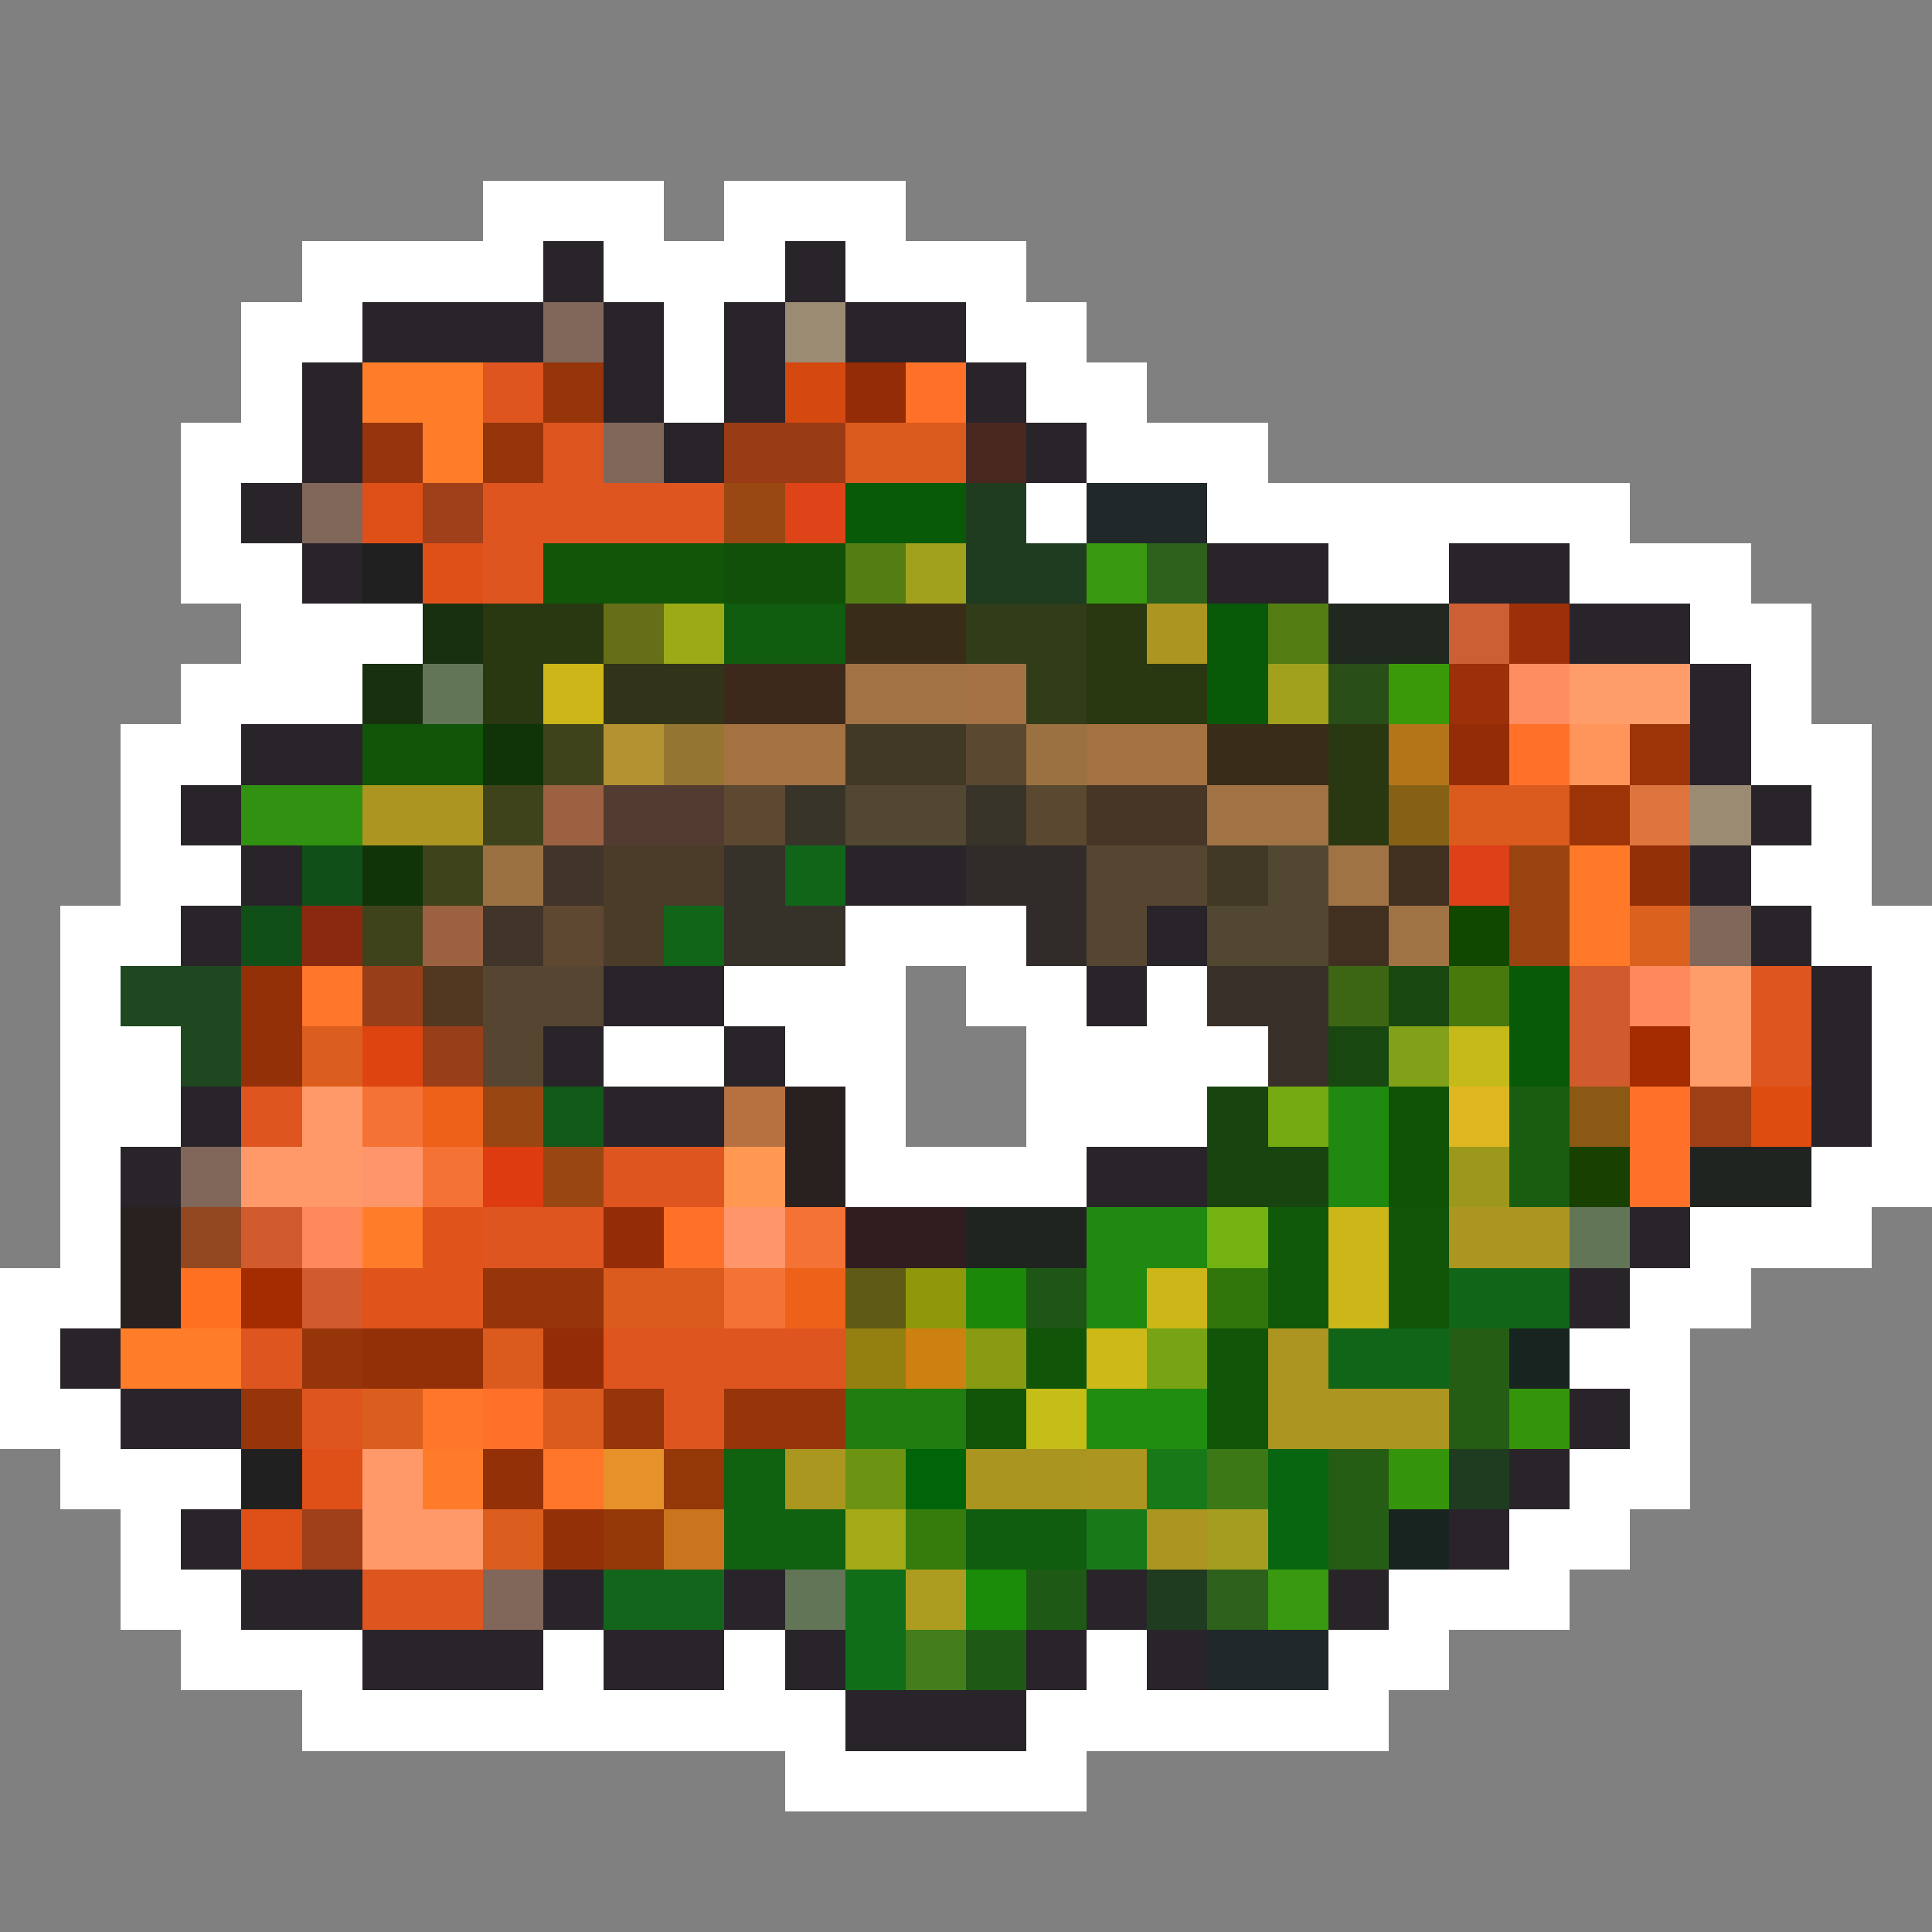 <svg xmlns="http://www.w3.org/2000/svg" viewBox="0 -0.5 32 32" shape-rendering="crispEdges">
<rect x="0" y="-0.5" width="32" height="32" fill="#808080" stroke="none"/>
<path stroke="#ffffff" d="M8 3h3M12 3h3M5 4h4M10 4h3M14 4h3M4 5h2M11 5h1M16 5h2M4 6h1M11 6h1M17 6h2M3 7h2M18 7h3M3 8h1M17 8h1M20 8h7M3 9h2M22 9h2M26 9h3M4 10h3M28 10h2M3 11h3M29 11h1M2 12h2M29 12h2M2 13h1M30 13h1M2 14h2M29 14h2M1 15h2M14 15h3M30 15h2M1 16h1M12 16h3M16 16h2M19 16h1M31 16h1M1 17h2M10 17h2M13 17h2M17 17h4M31 17h1M1 18h2M14 18h1M17 18h3M31 18h1M1 19h1M14 19h4M30 19h2M1 20h1M28 20h3M0 21h2M27 21h2M0 22h1M26 22h2M0 23h2M27 23h1M1 24h3M26 24h2M2 25h1M25 25h2M2 26h2M23 26h3M3 27h3M9 27h1M12 27h1M18 27h1M22 27h2M5 28h9M17 28h6M13 29h5" />
<path stroke="#292429" d="M9 4h1M13 4h1M6 5h3M10 5h1M12 5h1M14 5h2M5 6h1M10 6h1M12 6h1M16 6h1M5 7h1M11 7h1M17 7h1M4 8h1M5 9h1M20 9h2M24 9h2M26 10h2M28 11h1M4 12h2M28 12h1M3 13h1M29 13h1M4 14h1M14 14h2M28 14h1M3 15h1M19 15h1M29 15h1M10 16h2M18 16h1M30 16h1M9 17h1M12 17h1M30 17h1M3 18h1M10 18h2M30 18h1M2 19h1M18 19h2M27 20h1M26 21h1M1 22h1M2 23h2M26 23h1M25 24h1M3 25h1M24 25h1M4 26h2M9 26h1M12 26h1M18 26h1M22 26h1M6 27h3M10 27h2M13 27h1M17 27h1M19 27h1M14 28h3" />
<path stroke="#80675a" d="M9 5h1M10 7h1M5 8h1M28 15h1M3 19h1M8 26h1" />
<path stroke="#9c8b73" d="M13 5h1M28 13h1" />
<path stroke="#ff7d29" d="M6 6h2M7 7h1M6 20h1M2 22h2" />
<path stroke="#de5520" d="M8 6h1M9 7h1M8 8h4M8 9h1M29 16h1M29 17h1M4 18h1M10 19h2M8 20h2M4 22h1M10 22h4M5 23h1M11 23h1M6 26h2" />
<path stroke="#96340a" d="M9 6h1M8 7h1M8 21h2M5 22h1M4 23h1M10 23h1M12 23h2" />
<path stroke="#d54810" d="M13 6h1" />
<path stroke="#942c08" d="M14 6h1M24 12h1M10 20h1M9 22h1" />
<path stroke="#ff7129" d="M15 6h1M25 12h1M27 18h1M27 19h1M11 20h1M8 23h1" />
<path stroke="#96340d" d="M6 7h1" />
<path stroke="#993b15" d="M12 7h2" />
<path stroke="#db5a1e" d="M14 7h2M24 13h2M10 21h2M8 22h1M9 23h1" />
<path stroke="#4a2820" d="M16 7h1" />
<path stroke="#de5018" d="M6 8h1M7 9h1M5 24h1M4 25h1" />
<path stroke="#9f401b" d="M7 8h1M5 25h1" />
<path stroke="#994813" d="M12 8h1" />
<path stroke="#de4418" d="M13 8h1" />
<path stroke="#085908" d="M14 8h2M20 10h1M20 11h1M25 16h1M25 17h1" />
<path stroke="#203c20" d="M16 8h1M16 9h2M24 24h1M19 26h1" />
<path stroke="#202829" d="M18 8h2M20 27h2" />
<path stroke="#202020" d="M6 9h1M4 24h1" />
<path stroke="#105508" d="M9 9h3M6 12h2M23 20h1M23 21h1M17 22h1M20 22h1M16 23h1M20 23h1" />
<path stroke="#105008" d="M12 9h2" />
<path stroke="#547d13" d="M14 9h1M21 10h1" />
<path stroke="#a1a11e" d="M15 9h1M21 11h1" />
<path stroke="#399910" d="M18 9h1M21 26h1" />
<path stroke="#2d611c" d="M19 9h1M20 26h1" />
<path stroke="#183010" d="M7 10h1M6 11h1" />
<path stroke="#293810" d="M8 10h2M18 10h1M8 11h1M18 11h2M22 12h1M22 13h1" />
<path stroke="#666f18" d="M10 10h1" />
<path stroke="#9caa18" d="M11 10h1" />
<path stroke="#105d10" d="M12 10h2M16 25h2" />
<path stroke="#392c18" d="M14 10h2M20 12h2" />
<path stroke="#313c18" d="M16 10h2M17 11h1" />
<path stroke="#ac9520" d="M19 10h1M6 13h2M24 20h2M21 22h1M21 23h3M18 24h1M19 25h1" />
<path stroke="#202820" d="M22 10h2" />
<path stroke="#cd5f35" d="M24 10h1" />
<path stroke="#9c3008" d="M25 10h1M24 11h1" />
<path stroke="#627557" d="M7 11h1M26 20h1M13 26h1" />
<path stroke="#cdb618" d="M9 11h1M22 20h1M19 21h1M22 21h1" />
<path stroke="#313418" d="M10 11h2" />
<path stroke="#3c291b" d="M12 11h2" />
<path stroke="#a17244" d="M14 11h2M20 13h2" />
<path stroke="#a47244" d="M16 11h1" />
<path stroke="#294e18" d="M22 11h1" />
<path stroke="#399908" d="M23 11h1" />
<path stroke="#ff8d62" d="M25 11h1" />
<path stroke="#ff9d6a" d="M26 11h2M28 16h1M28 17h1" />
<path stroke="#103408" d="M8 12h1M6 14h1" />
<path stroke="#3f431b" d="M9 12h1M8 13h1M7 14h1M6 15h1" />
<path stroke="#b49131" d="M10 12h1" />
<path stroke="#947531" d="M11 12h1" />
<path stroke="#a47141" d="M12 12h2M18 12h2" />
<path stroke="#413825" d="M14 12h2M20 14h1" />
<path stroke="#5a4831" d="M16 12h1M17 13h1" />
<path stroke="#9c7141" d="M17 12h1M8 14h1" />
<path stroke="#b47518" d="M23 12h1" />
<path stroke="#ff955a" d="M26 12h1" />
<path stroke="#9c3408" d="M27 12h1M26 13h1" />
<path stroke="#319110" d="M4 13h2" />
<path stroke="#9c6141" d="M9 13h1M7 15h1" />
<path stroke="#523c31" d="M10 13h2" />
<path stroke="#5d4831" d="M12 13h1" />
<path stroke="#393429" d="M13 13h1M16 13h1" />
<path stroke="#524831" d="M14 13h2M21 14h1M20 15h2" />
<path stroke="#473526" d="M18 13h2" />
<path stroke="#866115" d="M23 13h1" />
<path stroke="#de753f" d="M27 13h1" />
<path stroke="#105018" d="M5 14h1M4 15h1" />
<path stroke="#413429" d="M9 14h1M8 15h1" />
<path stroke="#4a3c29" d="M10 14h2M10 15h1" />
<path stroke="#363129" d="M12 14h1M12 15h2" />
<path stroke="#106518" d="M13 14h1M11 15h1M24 21h2M22 22h2" />
<path stroke="#312c29" d="M16 14h2M17 15h1" />
<path stroke="#564631" d="M18 14h2M18 15h1M8 16h2M8 17h1" />
<path stroke="#a07345" d="M22 14h1M23 15h1" />
<path stroke="#413020" d="M23 14h1M22 15h1" />
<path stroke="#de4018" d="M24 14h1" />
<path stroke="#994310" d="M25 14h1M25 15h1" />
<path stroke="#ff7929" d="M26 14h1M26 15h1" />
<path stroke="#943008" d="M27 14h1M4 16h1M4 17h1M6 22h2M8 24h1M9 25h1" />
<path stroke="#8b2810" d="M5 15h1" />
<path stroke="#5f4831" d="M9 15h1" />
<path stroke="#104800" d="M24 15h1" />
<path stroke="#db611e" d="M27 15h1" />
<path stroke="#204820" d="M2 16h2M3 17h1" />
<path stroke="#ff7529" d="M5 16h1M7 23h1M9 24h1" />
<path stroke="#983e18" d="M6 16h1M7 17h1" />
<path stroke="#523820" d="M7 16h1" />
<path stroke="#393029" d="M20 16h2M21 17h1" />
<path stroke="#3c6613" d="M22 16h1" />
<path stroke="#184810" d="M23 16h1M22 17h1" />
<path stroke="#47790d" d="M24 16h1" />
<path stroke="#d15b2d" d="M26 16h1M26 17h1M4 20h1M5 21h1" />
<path stroke="#ff895a" d="M27 16h1M5 20h1" />
<path stroke="#db5e1e" d="M5 17h1M6 23h1M8 25h1" />
<path stroke="#de4410" d="M6 17h1" />
<path stroke="#83a118" d="M23 17h1" />
<path stroke="#c5ba18" d="M24 17h1" />
<path stroke="#a42c00" d="M27 17h1M4 21h1" />
<path stroke="#ff996a" d="M5 18h1M4 19h2M6 24h1M6 25h2" />
<path stroke="#f47234" d="M6 18h1M7 19h1M13 20h1M12 21h1" />
<path stroke="#ee6118" d="M7 18h1M13 21h1" />
<path stroke="#994613" d="M8 18h1M9 19h1" />
<path stroke="#105918" d="M9 18h1" />
<path stroke="#b77141" d="M12 18h1" />
<path stroke="#292020" d="M13 18h1M13 19h1M2 20h1M2 21h1" />
<path stroke="#184410" d="M20 18h1M20 19h2" />
<path stroke="#75ab10" d="M21 18h1" />
<path stroke="#208910" d="M22 18h1M22 19h1M18 20h2M18 21h1" />
<path stroke="#105305" d="M23 18h1M23 19h1" />
<path stroke="#deb620" d="M24 18h1" />
<path stroke="#185d10" d="M25 18h1M25 19h1" />
<path stroke="#8b5914" d="M26 18h1" />
<path stroke="#9f3f15" d="M28 18h1" />
<path stroke="#de4c10" d="M29 18h1" />
<path stroke="#ff956a" d="M6 19h1M12 20h1" />
<path stroke="#de3c10" d="M8 19h1" />
<path stroke="#ff9952" d="M12 19h1" />
<path stroke="#9c981b" d="M24 19h1" />
<path stroke="#184000" d="M26 19h1" />
<path stroke="#202420" d="M28 19h2M16 20h2" />
<path stroke="#944820" d="M3 20h1" />
<path stroke="#e0541b" d="M7 20h1M6 21h2" />
<path stroke="#311c20" d="M14 20h2" />
<path stroke="#73b210" d="M20 20h1" />
<path stroke="#105908" d="M21 20h1M21 21h1" />
<path stroke="#ff7120" d="M3 21h1" />
<path stroke="#5f5a15" d="M14 21h1" />
<path stroke="#8e980a" d="M15 21h1" />
<path stroke="#1b880a" d="M16 21h1" />
<path stroke="#1e5615" d="M17 21h1" />
<path stroke="#31760a" d="M20 21h1" />
<path stroke="#948010" d="M14 22h1" />
<path stroke="#cd8110" d="M15 22h1" />
<path stroke="#899b13" d="M16 22h1" />
<path stroke="#cdba18" d="M18 22h1" />
<path stroke="#77a314" d="M19 22h1" />
<path stroke="#265d15" d="M24 22h1M24 23h1M22 24h1M22 25h1" />
<path stroke="#182420" d="M25 22h1M23 25h1" />
<path stroke="#207d10" d="M14 23h2" />
<path stroke="#c5be18" d="M17 23h1" />
<path stroke="#208d10" d="M18 23h2" />
<path stroke="#34950a" d="M25 23h1M23 24h1" />
<path stroke="#fe7c29" d="M7 24h1" />
<path stroke="#e69129" d="M10 24h1" />
<path stroke="#943808" d="M11 24h1M10 25h1" />
<path stroke="#106110" d="M12 24h1M12 25h2" />
<path stroke="#a99720" d="M13 24h1" />
<path stroke="#6d9313" d="M14 24h1" />
<path stroke="#006508" d="M15 24h1" />
<path stroke="#a99520" d="M16 24h2" />
<path stroke="#187918" d="M19 24h1M18 25h1" />
<path stroke="#3c7815" d="M20 24h1" />
<path stroke="#086510" d="M21 24h1M21 25h1" />
<path stroke="#ca741e" d="M11 25h1" />
<path stroke="#a4aa18" d="M14 25h1" />
<path stroke="#367c0d" d="M15 25h1" />
<path stroke="#a49d20" d="M20 25h1" />
<path stroke="#14651c" d="M10 26h2" />
<path stroke="#106d18" d="M14 26h1M14 27h1" />
<path stroke="#ac9d20" d="M15 26h1" />
<path stroke="#1b8c0a" d="M16 26h1" />
<path stroke="#1e5a15" d="M17 26h1M16 27h1" />
<path stroke="#447d1b" d="M15 27h1" />
</svg>